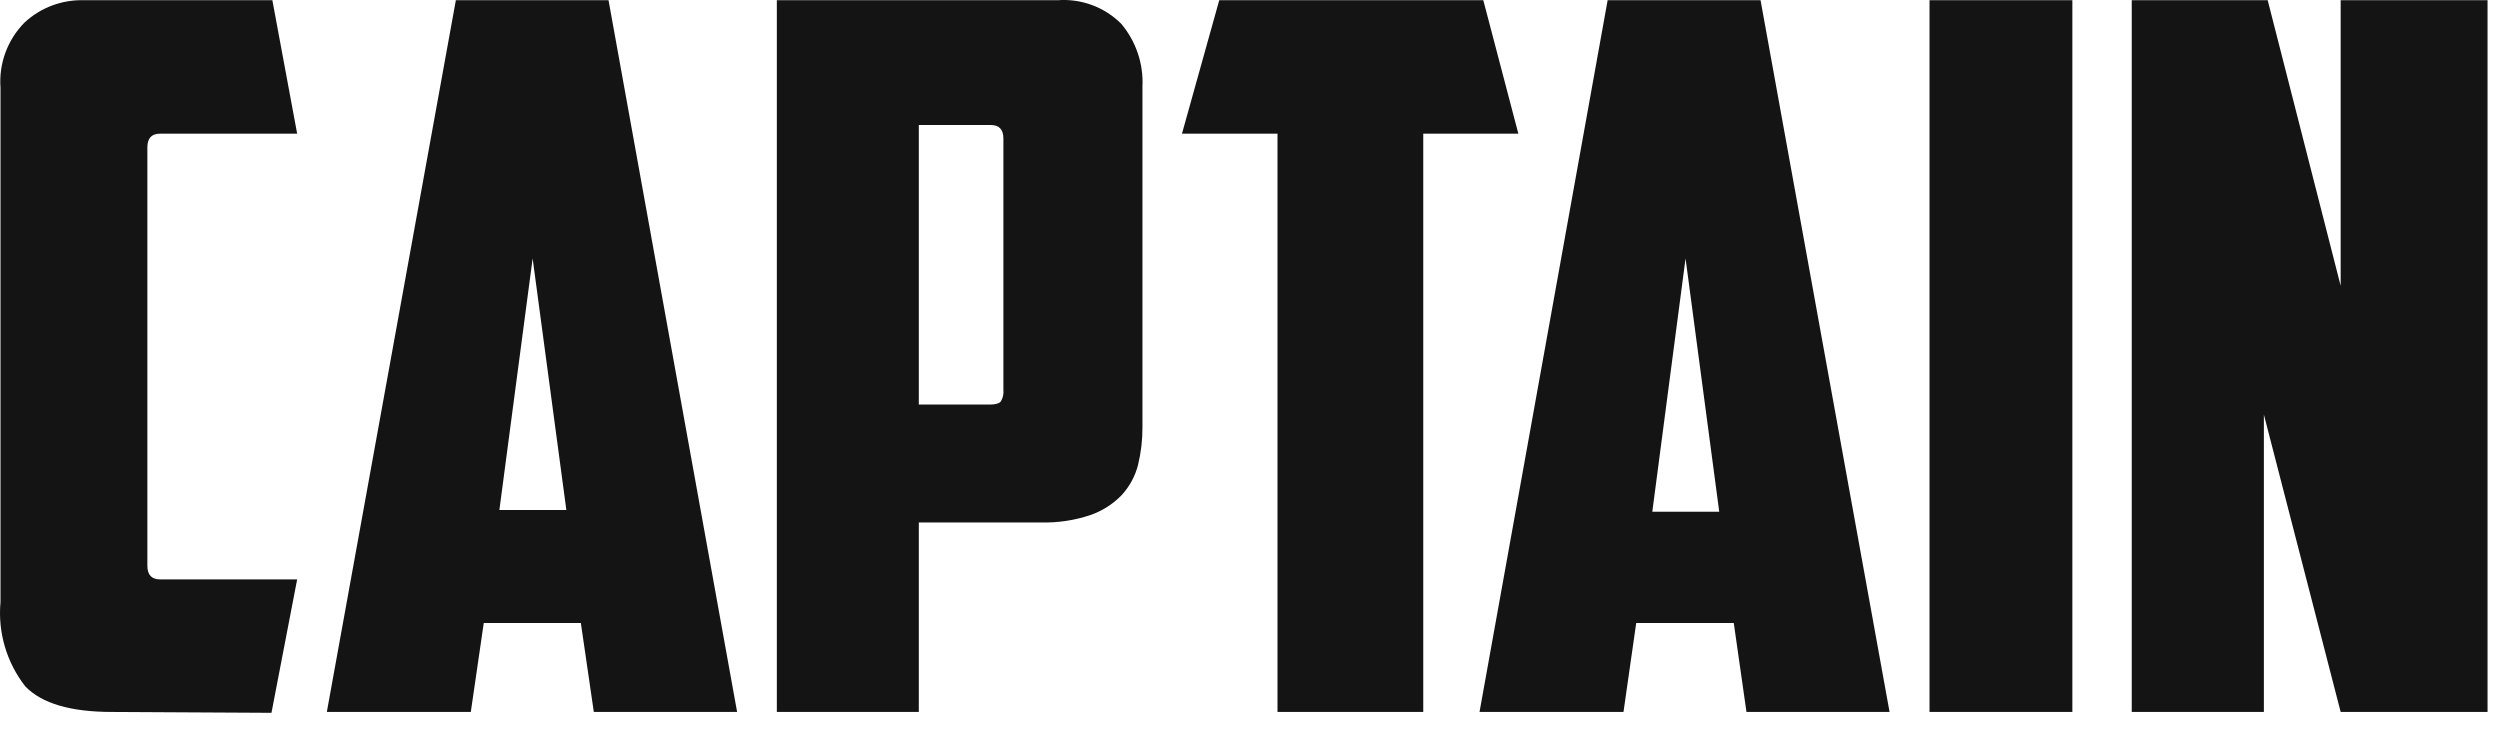 <svg width="109" height="32" viewBox="0 0 109 32" fill="none" xmlns="http://www.w3.org/2000/svg">
<g clip-path="url(#clip0_1_275)">
<path d="M4.888 31.041C3.078 31.041 1.822 30.672 1.102 29.925C0.287 28.881 -0.099 27.567 0.022 26.25V3.821C-0.016 3.3 0.058 2.777 0.239 2.287C0.42 1.797 0.704 1.352 1.073 0.98C1.776 0.327 2.711 -0.021 3.671 0.01H11.875L12.956 5.828H6.98C6.61 5.828 6.425 6.022 6.425 6.43V24.66C6.425 25.067 6.61 25.261 6.98 25.261H12.956L11.836 31.079L4.888 31.041ZM21.092 27.162L20.527 31.041H14.25L19.875 0.01H26.532L32.138 31.041H25.89L25.325 27.162H21.092ZM21.773 22.236H24.693L23.223 11.268L21.773 22.236ZM46.113 0.01C46.623 -0.029 47.134 0.043 47.613 0.221C48.092 0.398 48.526 0.677 48.887 1.038C49.529 1.802 49.859 2.778 49.811 3.773V18.628C49.814 19.184 49.749 19.737 49.617 20.277C49.491 20.765 49.247 21.214 48.906 21.586C48.525 21.981 48.054 22.28 47.534 22.459C46.842 22.69 46.113 22.799 45.383 22.779H40.06V31.041H33.87V0.01H46.113ZM40.06 5.45V17.639H43.154C43.407 17.639 43.573 17.591 43.641 17.494C43.729 17.345 43.766 17.171 43.748 16.999V6.042C43.748 5.644 43.563 5.45 43.193 5.45H40.06ZM64.672 0.01L66.2 5.828H62.054V31.041H55.699V5.828H51.534L53.159 0.01H64.672ZM71.339 27.162L70.784 31.041H64.507L70.093 0.01H76.76L82.385 31.041H76.146L75.592 27.162H71.339ZM72.04 22.313H74.959L73.49 11.268L72.04 22.313ZM84.127 0.01H90.355V31.041H84.127V0.01ZM92.944 0.01H98.871L102.053 12.461V0.01H108.457V31.041H102.053L98.705 18.076V31.041H92.944V0.01Z" fill="#141414"/>
</g>
<defs>
<clipPath id="clip0_1_275">
<rect width="109" height="32" fill="white"/>
</clipPath>
</defs>
</svg>
